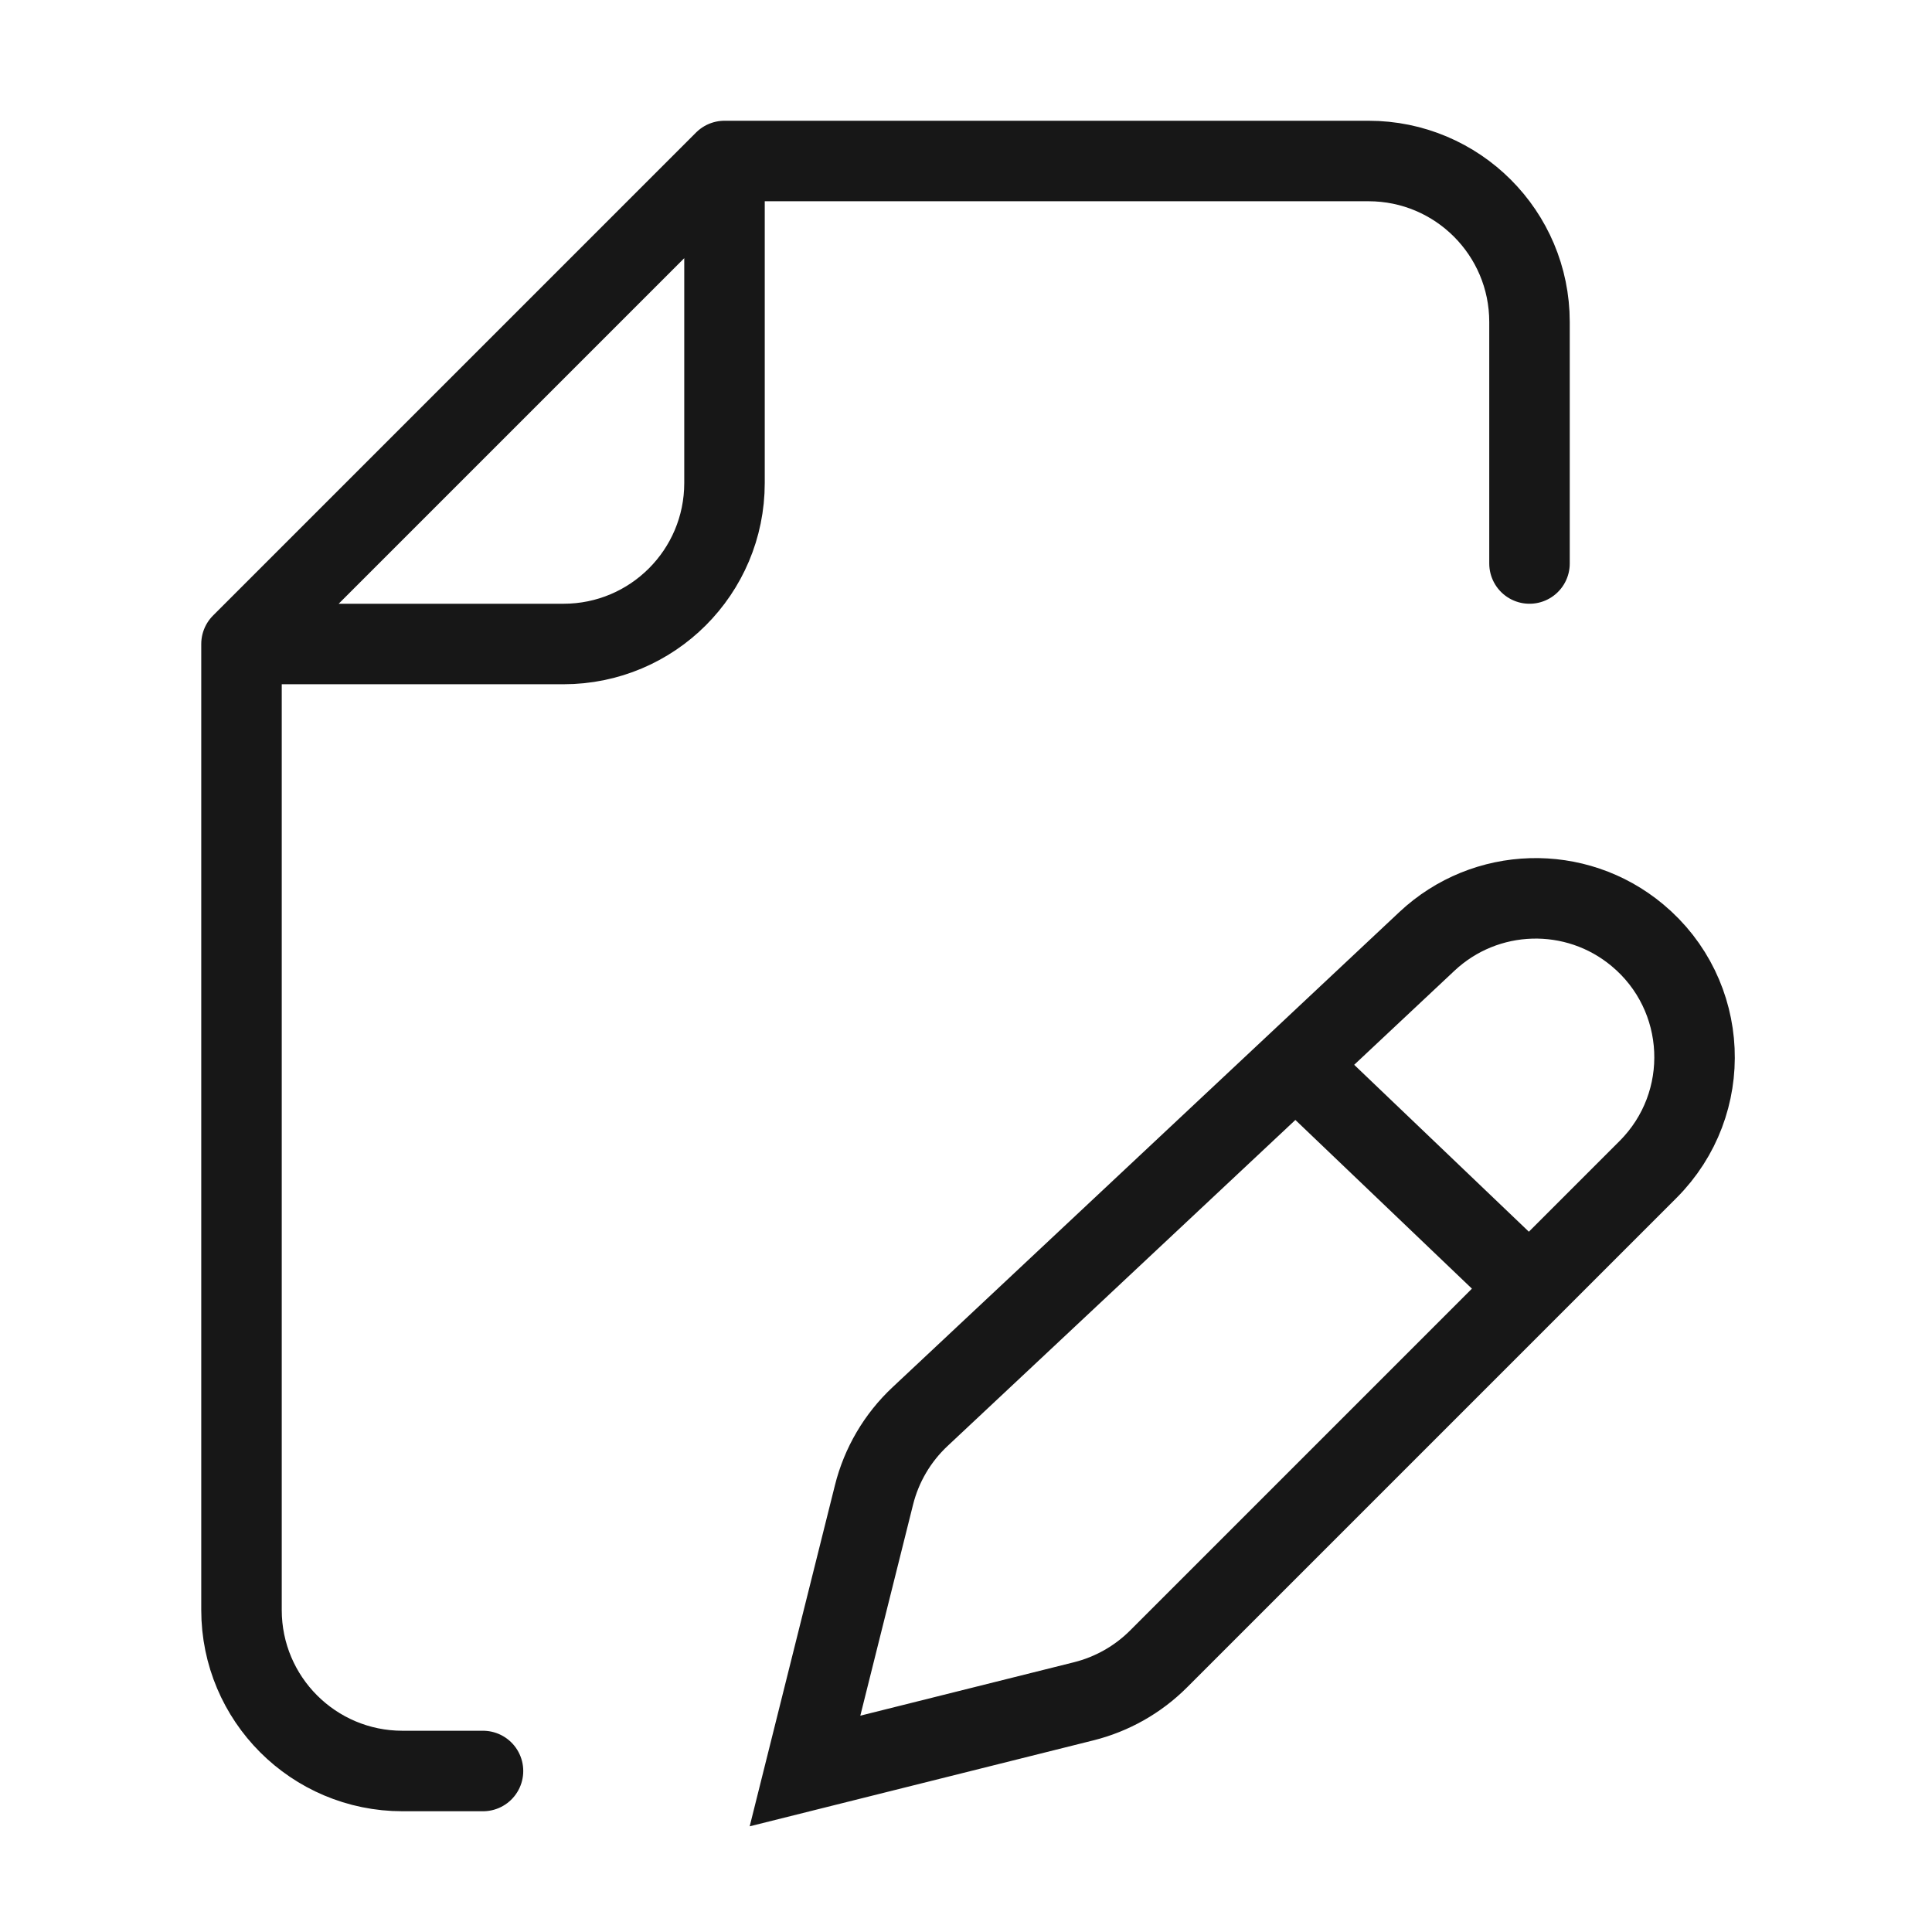 <svg width="24" height="24" viewBox="0 0 24 24" fill="none" xmlns="http://www.w3.org/2000/svg">
<path d="M6 22H5C3.895 22 3 21.105 3 20V8M3 8H7C8.105 8 9 7.105 9 6V2M3 8L9 2M9 2H17C18.105 2 19 2.895 19 4V7M16.095 13.224L11.43 17.597C11.149 17.86 10.95 18.198 10.857 18.571L10 22L13.463 21.134C13.814 21.046 14.135 20.865 14.392 20.608L19 16M16.095 13.224L17.727 11.693C18.454 11.012 19.575 10.979 20.34 11.617V11.617C21.232 12.36 21.293 13.707 20.472 14.528L19 16M16.095 13.224L19 16" stroke="#171717" stroke-linecap="round"/>
</svg>